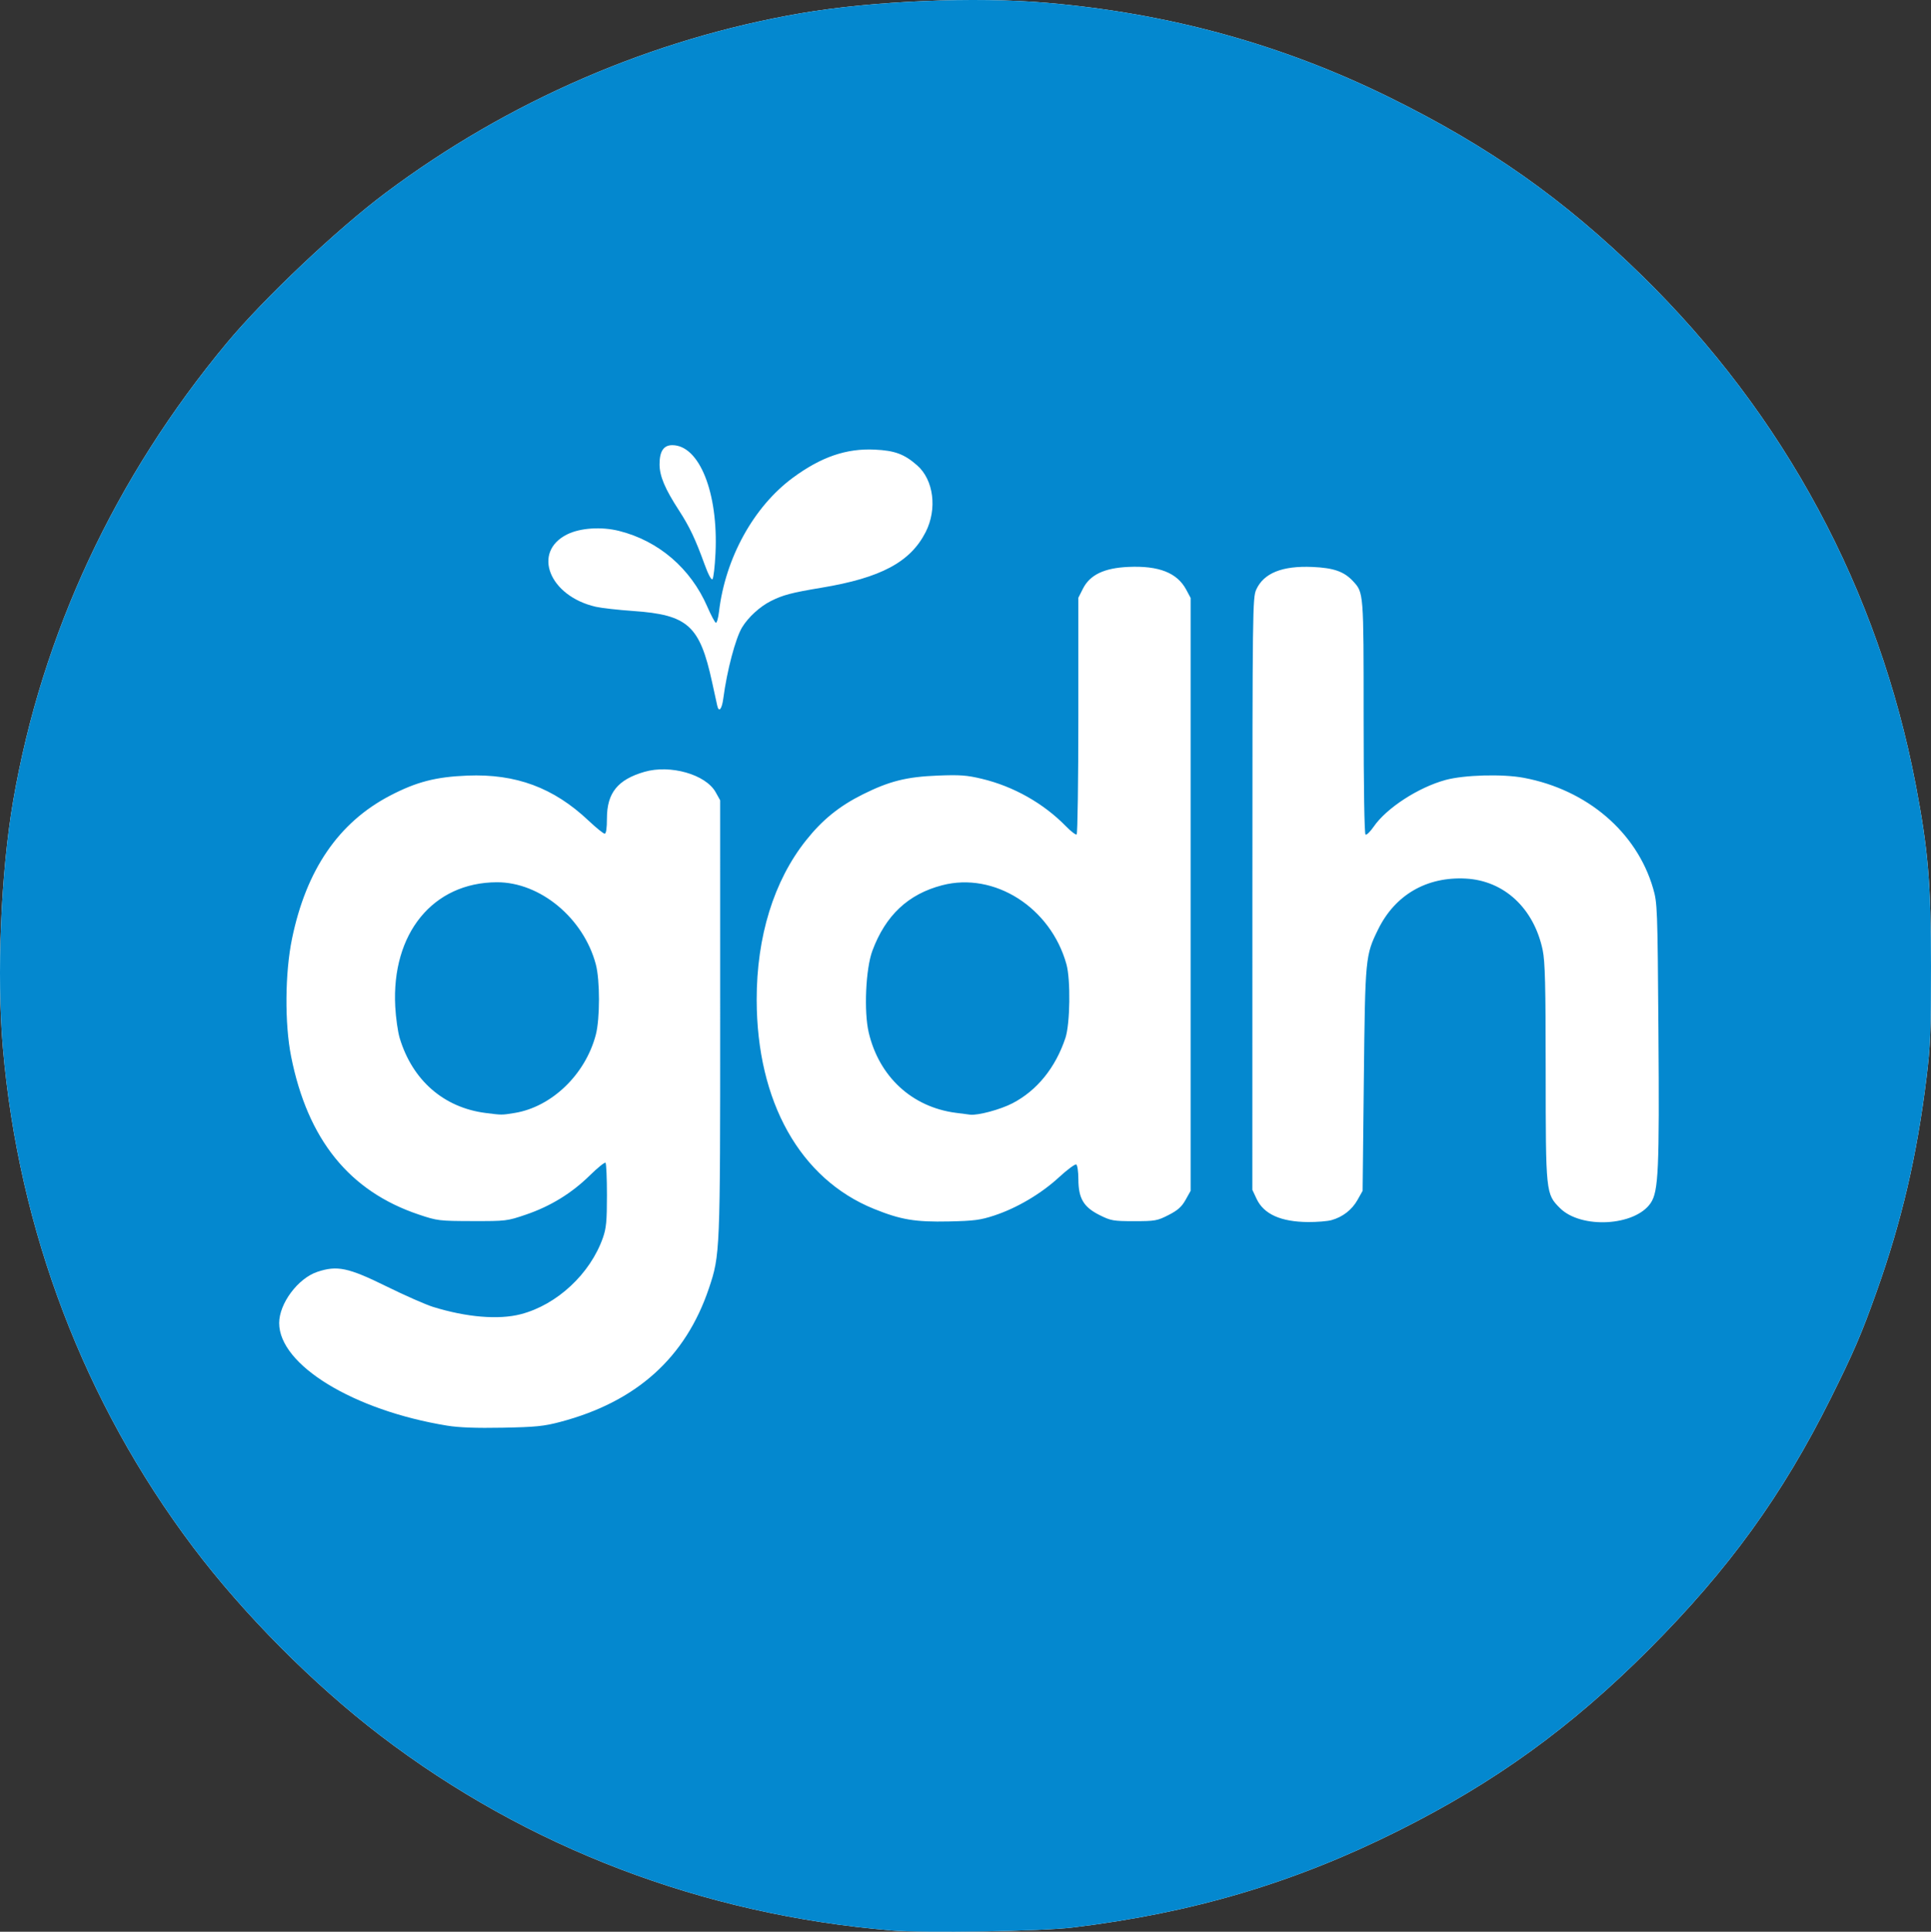 <?xml version="1.0" encoding="UTF-8" standalone="no"?>
<!-- Created with Inkscape (http://www.inkscape.org/) -->

<svg
   xmlns:dc="http://purl.org/dc/elements/1.1/"
   xmlns:cc="http://creativecommons.org/ns#"
   xmlns:rdf="http://www.w3.org/1999/02/22-rdf-syntax-ns#"
   xmlns:svg="http://www.w3.org/2000/svg"
   xmlns="http://www.w3.org/2000/svg"
   xmlns:sodipodi="http://sodipodi.sourceforge.net/DTD/sodipodi-0.dtd"
   xmlns:inkscape="http://www.inkscape.org/namespaces/inkscape"
   width="500"
   height="500.131"
   viewBox="0 0 500 500.131"
   id="svg2"
   version="1.1"
   inkscape:version="0.91 r13725"
   sodipodi:docname="1237.svg">
  <rect x="0" y="0" width="500" height="500.131" fill="#333333" stroke="none"/>
  <defs
     id="defs4" />
  <sodipodi:namedview
     id="base"
     pagecolor="#ffffff"
     bordercolor="#666666"
     borderopacity="1.0"
     inkscape:pageopacity="0.0"
     inkscape:pageshadow="2"
     inkscape:zoom="0.92011719"
     inkscape:cx="355.98068"
     inkscape:cy="302.63638"
     inkscape:document-units="px"
     inkscape:current-layer="layer1"
     showgrid="false"
     units="px"
     inkscape:window-width="1600"
     inkscape:window-height="838"
     inkscape:window-x="-8"
     inkscape:window-y="-8"
     inkscape:window-maximized="1" />
  <g
     inkscape:label="Layer 1"
     inkscape:groupmode="layer"
     id="layer1"
     transform="translate(0,-552.231)">
    <path
       style="fill:#ffffff"
       d="M 230.761,1052.021 C 181.969,1047.959 136.501,1030.614 98.479,1001.56 81.071,988.259 63.088,970.163 49.962,952.742 21.831,915.403 4.841,870.819 0.752,823.603 -0.886,804.686 0.22,778.062 3.414,759.537 10.866,716.316 29.755,675.84 58.72,641.027 c 9.613,-11.553 28.474,-29.384 41.069,-38.824 31.77,-23.812 69.107,-39.958 107.66,-46.558 18.581,-3.181 44.959,-4.292 63.653,-2.682 31.637,2.725 60.849,10.775 88.538,24.399 25.88,12.734 45.214,26.363 65.413,46.11 37.011,36.184 61.365,81.478 71.029,132.102 3.184,16.679 3.911,25.364 3.919,46.812 0.006,16.915 -0.142,20.601 -1.167,28.942 -2.481,20.193 -6.427,37.08 -12.949,55.405 -3.857,10.839 -5.939,15.676 -11.835,27.504 -12.523,25.123 -26.45,44.363 -47.06,65.013 -20.175,20.214 -39.848,34.445 -65.001,47.021 -26.892,13.445 -53.227,21.253 -84.339,25.006 -8.11,0.978 -38.323,1.459 -46.888,0.746 z"
       id="path4147-3"
       inkscape:connector-curvature="0"
       sodipodi:nodetypes="sssssssssssscsssssss" />
    <path
       style="fill:#0488cf"
       d="M 230.762,1052.021 C 181.969,1047.959 136.501,1030.614 98.479,1001.56 81.071,988.259 63.088,970.163 49.962,952.742 21.831,915.403 4.841,870.819 0.752,823.603 -0.886,804.686 0.22,778.062 3.414,759.537 10.866,716.316 29.755,675.84 58.72,641.027 68.332,629.474 87.194,611.643 99.789,602.203 131.559,578.391 168.896,562.245 207.448,555.646 c 18.581,-3.181 44.959,-4.292 63.653,-2.682 31.637,2.725 60.849,10.775 88.538,24.399 25.88,12.734 45.214,26.363 65.413,46.11 37.011,36.184 61.365,81.478 71.029,132.102 3.184,16.679 3.911,25.364 3.919,46.812 0.006,16.915 -0.142,20.601 -1.167,28.942 -2.481,20.193 -6.427,37.08 -12.949,55.405 -3.857,10.839 -5.939,15.676 -11.835,27.504 -12.523,25.123 -26.45,44.363 -47.06,65.013 -20.175,20.214 -39.848,34.445 -65.001,47.021 -26.892,13.445 -53.227,21.253 -84.339,25.006 -8.11,0.978 -38.323,1.459 -46.888,0.746 z M 145.105,920.36 c 19.725,-5.211 32.442,-16.66 38.478,-34.644 2.87,-8.549 2.903,-9.359 2.897,-70.234 l -0.005,-56.056 -1.17,-2.096 c -2.567,-4.596 -11.744,-7.213 -18.455,-5.262 -6.918,2.011 -9.695,5.464 -9.695,12.052 0,2.584 -0.204,3.95 -0.591,3.95 -0.325,0 -2.201,-1.519 -4.169,-3.375 -9.053,-8.54 -18.798,-12.159 -31.389,-11.657 -8.191,0.327 -13.189,1.625 -20.051,5.208 -13.284,6.937 -21.667,19.189 -25.35,37.053 -1.822,8.838 -1.92,21.956 -0.226,30.46 4.285,21.521 15.08,34.884 33.054,40.922 4.804,1.614 5.286,1.672 13.883,1.693 8.713,0.021 9.014,-0.016 13.911,-1.69 6.346,-2.17 11.801,-5.523 16.503,-10.143 2.032,-1.997 3.859,-3.467 4.06,-3.266 0.201,0.201 0.365,3.986 0.365,8.411 0,6.687 -0.176,8.547 -1.042,11.01 -3.28,9.333 -11.886,17.345 -21.251,19.784 -5.748,1.497 -14.07,0.804 -22.762,-1.897 -1.873,-0.582 -7.295,-2.973 -12.049,-5.313 -9.88,-4.863 -12.732,-5.463 -17.865,-3.759 -5.03,1.671 -9.901,8.198 -9.901,13.268 0,10.843 19.239,22.594 43.471,26.551 3.078,0.503 7.556,0.67 14.419,0.537 8.562,-0.165 10.65,-0.375 14.931,-1.506 z M 125.71,840.38 c -10.827,-1.398 -18.925,-8.467 -22.22,-19.397 -0.478,-1.585 -0.994,-5.239 -1.148,-8.12 -1.012,-18.98 9.774,-32.172 26.336,-32.212 11.205,-0.027 22.423,9.288 25.601,21.258 1.091,4.109 1.087,14.086 -0.007,18.24 -2.708,10.283 -11.406,18.657 -21.014,20.231 -3.347,0.548 -3.305,0.548 -7.549,3e-4 z m 131.77,26.538 c 5.856,-1.933 12.107,-5.629 16.737,-9.895 2.167,-1.997 4.18,-3.483 4.472,-3.302 0.293,0.181 0.536,1.906 0.541,3.834 0.012,4.94 1.349,7.197 5.492,9.268 2.925,1.462 3.547,1.572 8.943,1.572 5.425,0 6,-0.103 8.905,-1.588 2.396,-1.225 3.405,-2.123 4.416,-3.929 l 1.311,-2.341 0,-76.75 0,-76.75 -1.139,-2.128 c -2.35,-4.391 -7.076,-6.253 -14.972,-5.902 -6.294,0.281 -9.966,2.041 -11.787,5.652 l -1.179,2.338 0,30.506 c 0,16.778 -0.197,30.627 -0.437,30.776 -0.24,0.149 -1.478,-0.797 -2.75,-2.101 -5.813,-5.959 -13.589,-10.351 -21.801,-12.313 -3.891,-0.93 -5.674,-1.06 -11.422,-0.833 -8.07,0.319 -12.5,1.428 -19.384,4.856 -6.098,3.036 -10.484,6.586 -14.723,11.918 -8.332,10.479 -12.796,24.911 -12.772,41.292 0.039,26.398 11.256,46.381 30.376,54.118 6.955,2.814 10.664,3.436 19.384,3.249 6.529,-0.14 8.185,-0.357 11.788,-1.546 z m -9.973,-26.573 c -11.352,-1.484 -19.875,-9.34 -22.569,-20.802 -1.274,-5.421 -0.777,-16.517 0.947,-21.149 3.418,-9.184 9.268,-14.674 18.079,-16.97 13.5,-3.516 28.073,5.743 32.169,20.437 1.116,4.003 0.956,15.475 -0.266,19.122 -2.583,7.709 -7.354,13.591 -13.694,16.885 -3.141,1.632 -8.951,3.194 -10.981,2.952 -0.288,-0.034 -1.947,-0.249 -3.686,-0.476 z m 97.262,27.78 c 2.905,-0.807 5.305,-2.675 6.749,-5.251 l 1.31,-2.337 0.315,-28.814 c 0.347,-31.689 0.39,-32.14 3.729,-38.923 4.381,-8.899 12.569,-13.634 22.658,-13.102 9.937,0.524 17.646,7.682 19.92,18.496 0.623,2.961 0.773,9.025 0.78,31.469 0.01,31.45 0.035,31.685 3.685,35.335 5.465,5.465 19.461,4.689 23.502,-1.302 2.021,-2.997 2.271,-8.544 2.007,-44.546 -0.235,-32.005 -0.277,-33.124 -1.386,-36.934 -4.235,-14.545 -17.07,-25.513 -33.473,-28.604 -5.475,-1.032 -15.44,-0.76 -20.259,0.553 -7.067,1.925 -15.294,7.27 -18.611,12.091 -0.893,1.298 -1.845,2.224 -2.115,2.057 -0.297,-0.183 -0.491,-12.237 -0.491,-30.413 0,-32.471 0.019,-32.232 -2.775,-35.228 -2.31,-2.476 -4.996,-3.415 -10.451,-3.653 -7.856,-0.343 -12.642,1.583 -14.589,5.872 -0.937,2.062 -0.976,5.179 -0.987,78.772 l -0.011,76.625 1.101,2.342 c 1.857,3.95 6.27,5.937 13.306,5.991 2.305,0.018 5.044,-0.205 6.086,-0.494 z M 187.283,733.089 c 0.963,-7.302 3.171,-15.644 4.885,-18.455 1.591,-2.61 4.601,-5.361 7.422,-6.784 3.116,-1.572 5.414,-2.178 13.097,-3.453 15.395,-2.555 23.042,-6.636 26.999,-14.41 3.037,-5.966 2.078,-13.513 -2.195,-17.265 -3.341,-2.933 -5.788,-3.841 -11.019,-4.087 -7.341,-0.345 -13.863,1.899 -21.168,7.282 -10.148,7.478 -17.499,20.804 -19.128,34.675 -0.196,1.667 -0.566,2.961 -0.822,2.876 -0.256,-0.085 -1.253,-1.965 -2.214,-4.177 -4.307,-9.907 -12.606,-17.031 -22.831,-19.599 -4.588,-1.152 -10.056,-0.79 -13.445,0.89 -9.179,4.552 -4.662,15.979 7.409,18.745 1.441,0.33 5.802,0.822 9.692,1.093 14.159,0.987 17.236,3.765 20.424,18.442 0.584,2.69 1.186,5.431 1.336,6.092 0.417,1.829 1.192,0.899 1.557,-1.867 z m -2.018,-37.625 c 0.752,-15.639 -4.177,-27.97 -11.184,-27.978 -2.249,-0.003 -3.305,1.586 -3.299,4.961 0.006,3.051 1.379,6.309 5.032,11.94 2.725,4.2 4.248,7.409 6.607,13.917 0.961,2.651 1.77,4.174 2.063,3.881 0.265,-0.265 0.616,-3.289 0.781,-6.72 z"
       id="path4147"
       inkscape:connector-curvature="0" />
  </g>
</svg>
